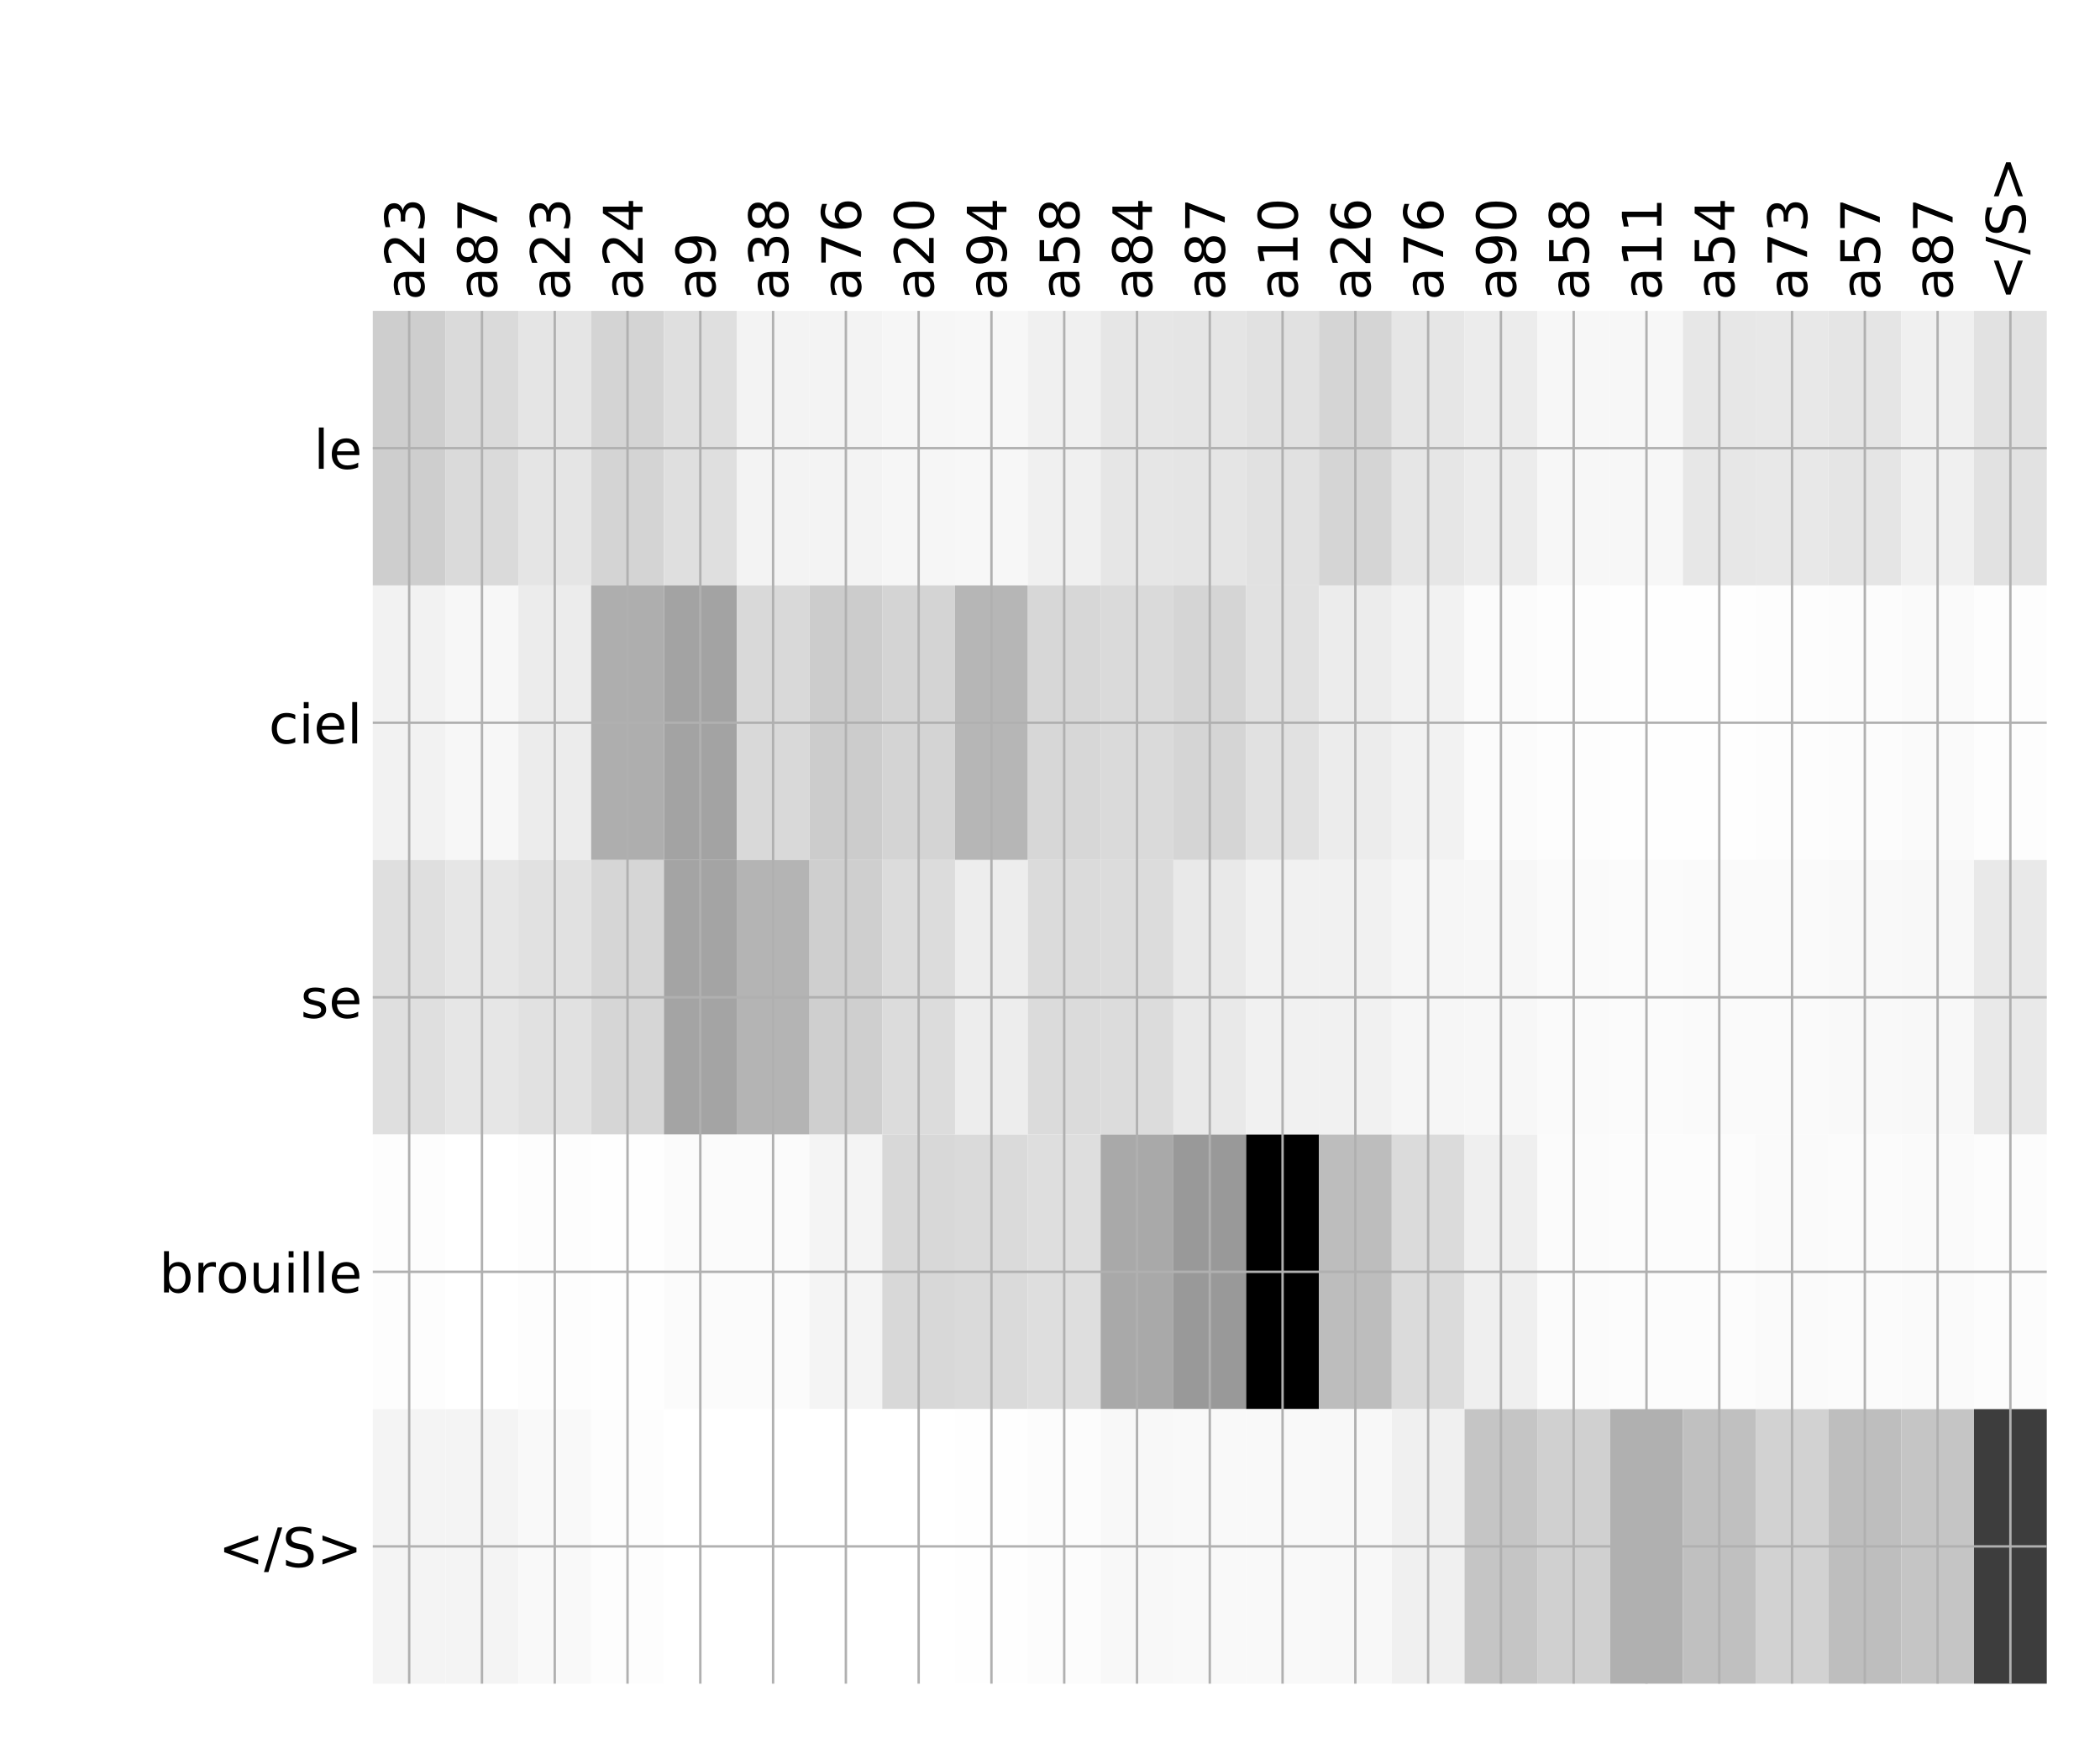 <?xml version="1.0" encoding="utf-8" standalone="no"?>
<!DOCTYPE svg PUBLIC "-//W3C//DTD SVG 1.1//EN"
  "http://www.w3.org/Graphics/SVG/1.1/DTD/svg11.dtd">
<!-- Created with matplotlib (http://matplotlib.org/) -->
<svg height="576pt" version="1.1" viewBox="0 0 696 576" width="696pt" xmlns="http://www.w3.org/2000/svg" xmlns:xlink="http://www.w3.org/1999/xlink">
 <defs>
  <style type="text/css">
*{stroke-linecap:butt;stroke-linejoin:round;}
  </style>
 </defs>
 <g id="figure_1">
  <g id="patch_1">
   <path d="M 0 576 
L 696 576 
L 696 0 
L 0 0 
z
" style="fill:#ffffff;"/>
  </g>
  <g id="axes_1">
   <g id="PolyCollection_1">
    <path clip-path="url(#p7e4a2cd910)" d="M 123.552 103.033 
L 123.552 194.027 
L 147.674 194.027 
L 147.674 103.033 
L 123.552 103.033 
z
" style="fill:#cecece;"/>
    <path clip-path="url(#p7e4a2cd910)" d="M 147.674 103.033 
L 147.674 194.027 
L 171.797 194.027 
L 171.797 103.033 
L 147.674 103.033 
z
" style="fill:#dadada;"/>
    <path clip-path="url(#p7e4a2cd910)" d="M 171.797 103.033 
L 171.797 194.027 
L 195.919 194.027 
L 195.919 103.033 
L 171.797 103.033 
z
" style="fill:#e5e5e5;"/>
    <path clip-path="url(#p7e4a2cd910)" d="M 195.919 103.033 
L 195.919 194.027 
L 220.041 194.027 
L 220.041 103.033 
L 195.919 103.033 
z
" style="fill:#d4d4d4;"/>
    <path clip-path="url(#p7e4a2cd910)" d="M 220.041 103.033 
L 220.041 194.027 
L 244.163 194.027 
L 244.163 103.033 
L 220.041 103.033 
z
" style="fill:#dfdfdf;"/>
    <path clip-path="url(#p7e4a2cd910)" d="M 244.163 103.033 
L 244.163 194.027 
L 268.286 194.027 
L 268.286 103.033 
L 244.163 103.033 
z
" style="fill:#f3f3f3;"/>
    <path clip-path="url(#p7e4a2cd910)" d="M 268.286 103.033 
L 268.286 194.027 
L 292.408 194.027 
L 292.408 103.033 
L 268.286 103.033 
z
" style="fill:#f3f3f3;"/>
    <path clip-path="url(#p7e4a2cd910)" d="M 292.408 103.033 
L 292.408 194.027 
L 316.53 194.027 
L 316.53 103.033 
L 292.408 103.033 
z
" style="fill:#f6f6f6;"/>
    <path clip-path="url(#p7e4a2cd910)" d="M 316.53 103.033 
L 316.53 194.027 
L 340.652 194.027 
L 340.652 103.033 
L 316.53 103.033 
z
" style="fill:#f7f7f7;"/>
    <path clip-path="url(#p7e4a2cd910)" d="M 340.652 103.033 
L 340.652 194.027 
L 364.774 194.027 
L 364.774 103.033 
L 340.652 103.033 
z
" style="fill:#f0f0f0;"/>
    <path clip-path="url(#p7e4a2cd910)" d="M 364.774 103.033 
L 364.774 194.027 
L 388.897 194.027 
L 388.897 103.033 
L 364.774 103.033 
z
" style="fill:#e6e6e6;"/>
    <path clip-path="url(#p7e4a2cd910)" d="M 388.897 103.033 
L 388.897 194.027 
L 413.019 194.027 
L 413.019 103.033 
L 388.897 103.033 
z
" style="fill:#e5e5e5;"/>
    <path clip-path="url(#p7e4a2cd910)" d="M 413.019 103.033 
L 413.019 194.027 
L 437.141 194.027 
L 437.141 103.033 
L 413.019 103.033 
z
" style="fill:#e1e1e1;"/>
    <path clip-path="url(#p7e4a2cd910)" d="M 437.141 103.033 
L 437.141 194.027 
L 461.263 194.027 
L 461.263 103.033 
L 437.141 103.033 
z
" style="fill:#d5d5d5;"/>
    <path clip-path="url(#p7e4a2cd910)" d="M 461.263 103.033 
L 461.263 194.027 
L 485.386 194.027 
L 485.386 103.033 
L 461.263 103.033 
z
" style="fill:#e6e6e6;"/>
    <path clip-path="url(#p7e4a2cd910)" d="M 485.386 103.033 
L 485.386 194.027 
L 509.508 194.027 
L 509.508 103.033 
L 485.386 103.033 
z
" style="fill:#ececec;"/>
    <path clip-path="url(#p7e4a2cd910)" d="M 509.508 103.033 
L 509.508 194.027 
L 533.63 194.027 
L 533.63 103.033 
L 509.508 103.033 
z
" style="fill:#f7f7f7;"/>
    <path clip-path="url(#p7e4a2cd910)" d="M 533.63 103.033 
L 533.63 194.027 
L 557.752 194.027 
L 557.752 103.033 
L 533.63 103.033 
z
" style="fill:#f7f7f7;"/>
    <path clip-path="url(#p7e4a2cd910)" d="M 557.752 103.033 
L 557.752 194.027 
L 581.875 194.027 
L 581.875 103.033 
L 557.752 103.033 
z
" style="fill:#e7e7e7;"/>
    <path clip-path="url(#p7e4a2cd910)" d="M 581.875 103.033 
L 581.875 194.027 
L 605.997 194.027 
L 605.997 103.033 
L 581.875 103.033 
z
" style="fill:#e8e8e8;"/>
    <path clip-path="url(#p7e4a2cd910)" d="M 605.997 103.033 
L 605.997 194.027 
L 630.119 194.027 
L 630.119 103.033 
L 605.997 103.033 
z
" style="fill:#e5e5e5;"/>
    <path clip-path="url(#p7e4a2cd910)" d="M 630.119 103.033 
L 630.119 194.027 
L 654.241 194.027 
L 654.241 103.033 
L 630.119 103.033 
z
" style="fill:#f0f0f0;"/>
    <path clip-path="url(#p7e4a2cd910)" d="M 654.241 103.033 
L 654.241 194.027 
L 678.364 194.027 
L 678.364 103.033 
L 654.241 103.033 
z
" style="fill:#e2e2e2;"/>
    <path clip-path="url(#p7e4a2cd910)" d="M 123.552 194.027 
L 123.552 285.02 
L 147.674 285.02 
L 147.674 194.027 
L 123.552 194.027 
z
" style="fill:#f2f2f2;"/>
    <path clip-path="url(#p7e4a2cd910)" d="M 147.674 194.027 
L 147.674 285.02 
L 171.797 285.02 
L 171.797 194.027 
L 147.674 194.027 
z
" style="fill:#f7f7f7;"/>
    <path clip-path="url(#p7e4a2cd910)" d="M 171.797 194.027 
L 171.797 285.02 
L 195.919 285.02 
L 195.919 194.027 
L 171.797 194.027 
z
" style="fill:#ececec;"/>
    <path clip-path="url(#p7e4a2cd910)" d="M 195.919 194.027 
L 195.919 285.02 
L 220.041 285.02 
L 220.041 194.027 
L 195.919 194.027 
z
" style="fill:#aeaeae;"/>
    <path clip-path="url(#p7e4a2cd910)" d="M 220.041 194.027 
L 220.041 285.02 
L 244.163 285.02 
L 244.163 194.027 
L 220.041 194.027 
z
" style="fill:#a3a3a3;"/>
    <path clip-path="url(#p7e4a2cd910)" d="M 244.163 194.027 
L 244.163 285.02 
L 268.286 285.02 
L 268.286 194.027 
L 244.163 194.027 
z
" style="fill:#d9d9d9;"/>
    <path clip-path="url(#p7e4a2cd910)" d="M 268.286 194.027 
L 268.286 285.02 
L 292.408 285.02 
L 292.408 194.027 
L 268.286 194.027 
z
" style="fill:#cccccc;"/>
    <path clip-path="url(#p7e4a2cd910)" d="M 292.408 194.027 
L 292.408 285.02 
L 316.53 285.02 
L 316.53 194.027 
L 292.408 194.027 
z
" style="fill:#d4d4d4;"/>
    <path clip-path="url(#p7e4a2cd910)" d="M 316.53 194.027 
L 316.53 285.02 
L 340.652 285.02 
L 340.652 194.027 
L 316.53 194.027 
z
" style="fill:#b6b6b6;"/>
    <path clip-path="url(#p7e4a2cd910)" d="M 340.652 194.027 
L 340.652 285.02 
L 364.774 285.02 
L 364.774 194.027 
L 340.652 194.027 
z
" style="fill:#d7d7d7;"/>
    <path clip-path="url(#p7e4a2cd910)" d="M 364.774 194.027 
L 364.774 285.02 
L 388.897 285.02 
L 388.897 194.027 
L 364.774 194.027 
z
" style="fill:#dadada;"/>
    <path clip-path="url(#p7e4a2cd910)" d="M 388.897 194.027 
L 388.897 285.02 
L 413.019 285.02 
L 413.019 194.027 
L 388.897 194.027 
z
" style="fill:#d5d5d5;"/>
    <path clip-path="url(#p7e4a2cd910)" d="M 413.019 194.027 
L 413.019 285.02 
L 437.141 285.02 
L 437.141 194.027 
L 413.019 194.027 
z
" style="fill:#e1e1e1;"/>
    <path clip-path="url(#p7e4a2cd910)" d="M 437.141 194.027 
L 437.141 285.02 
L 461.263 285.02 
L 461.263 194.027 
L 437.141 194.027 
z
" style="fill:#ececec;"/>
    <path clip-path="url(#p7e4a2cd910)" d="M 461.263 194.027 
L 461.263 285.02 
L 485.386 285.02 
L 485.386 194.027 
L 461.263 194.027 
z
" style="fill:#f2f2f2;"/>
    <path clip-path="url(#p7e4a2cd910)" d="M 485.386 194.027 
L 485.386 285.02 
L 509.508 285.02 
L 509.508 194.027 
L 485.386 194.027 
z
" style="fill:#fbfbfb;"/>
    <path clip-path="url(#p7e4a2cd910)" d="M 509.508 194.027 
L 509.508 285.02 
L 533.63 285.02 
L 533.63 194.027 
L 509.508 194.027 
z
" style="fill:#fdfdfd;"/>
    <path clip-path="url(#p7e4a2cd910)" d="M 533.63 194.027 
L 533.63 285.02 
L 557.752 285.02 
L 557.752 194.027 
L 533.63 194.027 
z
" style="fill:#fefefe;"/>
    <path clip-path="url(#p7e4a2cd910)" d="M 557.752 194.027 
L 557.752 285.02 
L 581.875 285.02 
L 581.875 194.027 
L 557.752 194.027 
z
" style="fill:#fefefe;"/>
    <path clip-path="url(#p7e4a2cd910)" d="M 581.875 194.027 
L 581.875 285.02 
L 605.997 285.02 
L 605.997 194.027 
L 581.875 194.027 
z
" style="fill:#fdfdfd;"/>
    <path clip-path="url(#p7e4a2cd910)" d="M 605.997 194.027 
L 605.997 285.02 
L 630.119 285.02 
L 630.119 194.027 
L 605.997 194.027 
z
" style="fill:#fcfcfc;"/>
    <path clip-path="url(#p7e4a2cd910)" d="M 630.119 194.027 
L 630.119 285.02 
L 654.241 285.02 
L 654.241 194.027 
L 630.119 194.027 
z
" style="fill:#fafafa;"/>
    <path clip-path="url(#p7e4a2cd910)" d="M 654.241 194.027 
L 654.241 285.02 
L 678.364 285.02 
L 678.364 194.027 
L 654.241 194.027 
z
" style="fill:#fdfdfd;"/>
    <path clip-path="url(#p7e4a2cd910)" d="M 123.552 285.02 
L 123.552 376.013 
L 147.674 376.013 
L 147.674 285.02 
L 123.552 285.02 
z
" style="fill:#dfdfdf;"/>
    <path clip-path="url(#p7e4a2cd910)" d="M 147.674 285.02 
L 147.674 376.013 
L 171.797 376.013 
L 171.797 285.02 
L 147.674 285.02 
z
" style="fill:#e6e6e6;"/>
    <path clip-path="url(#p7e4a2cd910)" d="M 171.797 285.02 
L 171.797 376.013 
L 195.919 376.013 
L 195.919 285.02 
L 171.797 285.02 
z
" style="fill:#e1e1e1;"/>
    <path clip-path="url(#p7e4a2cd910)" d="M 195.919 285.02 
L 195.919 376.013 
L 220.041 376.013 
L 220.041 285.02 
L 195.919 285.02 
z
" style="fill:#d6d6d6;"/>
    <path clip-path="url(#p7e4a2cd910)" d="M 220.041 285.02 
L 220.041 376.013 
L 244.163 376.013 
L 244.163 285.02 
L 220.041 285.02 
z
" style="fill:#a4a4a4;"/>
    <path clip-path="url(#p7e4a2cd910)" d="M 244.163 285.02 
L 244.163 376.013 
L 268.286 376.013 
L 268.286 285.02 
L 244.163 285.02 
z
" style="fill:#b4b4b4;"/>
    <path clip-path="url(#p7e4a2cd910)" d="M 268.286 285.02 
L 268.286 376.013 
L 292.408 376.013 
L 292.408 285.02 
L 268.286 285.02 
z
" style="fill:#cfcfcf;"/>
    <path clip-path="url(#p7e4a2cd910)" d="M 292.408 285.02 
L 292.408 376.013 
L 316.53 376.013 
L 316.53 285.02 
L 292.408 285.02 
z
" style="fill:#dcdcdc;"/>
    <path clip-path="url(#p7e4a2cd910)" d="M 316.53 285.02 
L 316.53 376.013 
L 340.652 376.013 
L 340.652 285.02 
L 316.53 285.02 
z
" style="fill:#ededed;"/>
    <path clip-path="url(#p7e4a2cd910)" d="M 340.652 285.02 
L 340.652 376.013 
L 364.774 376.013 
L 364.774 285.02 
L 340.652 285.02 
z
" style="fill:#dbdbdb;"/>
    <path clip-path="url(#p7e4a2cd910)" d="M 364.774 285.02 
L 364.774 376.013 
L 388.897 376.013 
L 388.897 285.02 
L 364.774 285.02 
z
" style="fill:#dcdcdc;"/>
    <path clip-path="url(#p7e4a2cd910)" d="M 388.897 285.02 
L 388.897 376.013 
L 413.019 376.013 
L 413.019 285.02 
L 388.897 285.02 
z
" style="fill:#e9e9e9;"/>
    <path clip-path="url(#p7e4a2cd910)" d="M 413.019 285.02 
L 413.019 376.013 
L 437.141 376.013 
L 437.141 285.02 
L 413.019 285.02 
z
" style="fill:#f1f1f1;"/>
    <path clip-path="url(#p7e4a2cd910)" d="M 437.141 285.02 
L 437.141 376.013 
L 461.263 376.013 
L 461.263 285.02 
L 437.141 285.02 
z
" style="fill:#f1f1f1;"/>
    <path clip-path="url(#p7e4a2cd910)" d="M 461.263 285.02 
L 461.263 376.013 
L 485.386 376.013 
L 485.386 285.02 
L 461.263 285.02 
z
" style="fill:#f6f6f6;"/>
    <path clip-path="url(#p7e4a2cd910)" d="M 485.386 285.02 
L 485.386 376.013 
L 509.508 376.013 
L 509.508 285.02 
L 485.386 285.02 
z
" style="fill:#f7f7f7;"/>
    <path clip-path="url(#p7e4a2cd910)" d="M 509.508 285.02 
L 509.508 376.013 
L 533.63 376.013 
L 533.63 285.02 
L 509.508 285.02 
z
" style="fill:#fafafa;"/>
    <path clip-path="url(#p7e4a2cd910)" d="M 533.63 285.02 
L 533.63 376.013 
L 557.752 376.013 
L 557.752 285.02 
L 533.63 285.02 
z
" style="fill:#fbfbfb;"/>
    <path clip-path="url(#p7e4a2cd910)" d="M 557.752 285.02 
L 557.752 376.013 
L 581.875 376.013 
L 581.875 285.02 
L 557.752 285.02 
z
" style="fill:#fafafa;"/>
    <path clip-path="url(#p7e4a2cd910)" d="M 581.875 285.02 
L 581.875 376.013 
L 605.997 376.013 
L 605.997 285.02 
L 581.875 285.02 
z
" style="fill:#fafafa;"/>
    <path clip-path="url(#p7e4a2cd910)" d="M 605.997 285.02 
L 605.997 376.013 
L 630.119 376.013 
L 630.119 285.02 
L 605.997 285.02 
z
" style="fill:#f9f9f9;"/>
    <path clip-path="url(#p7e4a2cd910)" d="M 630.119 285.02 
L 630.119 376.013 
L 654.241 376.013 
L 654.241 285.02 
L 630.119 285.02 
z
" style="fill:#f8f8f8;"/>
    <path clip-path="url(#p7e4a2cd910)" d="M 654.241 285.02 
L 654.241 376.013 
L 678.364 376.013 
L 678.364 285.02 
L 654.241 285.02 
z
" style="fill:#e9e9e9;"/>
    <path clip-path="url(#p7e4a2cd910)" d="M 123.552 376.013 
L 123.552 467.007 
L 147.674 467.007 
L 147.674 376.013 
L 123.552 376.013 
z
" style="fill:#fdfdfd;"/>
    <path clip-path="url(#p7e4a2cd910)" d="M 147.674 376.013 
L 147.674 467.007 
L 171.797 467.007 
L 171.797 376.013 
L 147.674 376.013 
z
" style="fill:#ffffff;"/>
    <path clip-path="url(#p7e4a2cd910)" d="M 171.797 376.013 
L 171.797 467.007 
L 195.919 467.007 
L 195.919 376.013 
L 171.797 376.013 
z
" style="fill:#fdfdfd;"/>
    <path clip-path="url(#p7e4a2cd910)" d="M 195.919 376.013 
L 195.919 467.007 
L 220.041 467.007 
L 220.041 376.013 
L 195.919 376.013 
z
" style="fill:#fefefe;"/>
    <path clip-path="url(#p7e4a2cd910)" d="M 220.041 376.013 
L 220.041 467.007 
L 244.163 467.007 
L 244.163 376.013 
L 220.041 376.013 
z
" style="fill:#fbfbfb;"/>
    <path clip-path="url(#p7e4a2cd910)" d="M 244.163 376.013 
L 244.163 467.007 
L 268.286 467.007 
L 268.286 376.013 
L 244.163 376.013 
z
" style="fill:#fbfbfb;"/>
    <path clip-path="url(#p7e4a2cd910)" d="M 268.286 376.013 
L 268.286 467.007 
L 292.408 467.007 
L 292.408 376.013 
L 268.286 376.013 
z
" style="fill:#f4f4f4;"/>
    <path clip-path="url(#p7e4a2cd910)" d="M 292.408 376.013 
L 292.408 467.007 
L 316.53 467.007 
L 316.53 376.013 
L 292.408 376.013 
z
" style="fill:#d8d8d8;"/>
    <path clip-path="url(#p7e4a2cd910)" d="M 316.53 376.013 
L 316.53 467.007 
L 340.652 467.007 
L 340.652 376.013 
L 316.53 376.013 
z
" style="fill:#dadada;"/>
    <path clip-path="url(#p7e4a2cd910)" d="M 340.652 376.013 
L 340.652 467.007 
L 364.774 467.007 
L 364.774 376.013 
L 340.652 376.013 
z
" style="fill:#dedede;"/>
    <path clip-path="url(#p7e4a2cd910)" d="M 364.774 376.013 
L 364.774 467.007 
L 388.897 467.007 
L 388.897 376.013 
L 364.774 376.013 
z
" style="fill:#a9a9a9;"/>
    <path clip-path="url(#p7e4a2cd910)" d="M 388.897 376.013 
L 388.897 467.007 
L 413.019 467.007 
L 413.019 376.013 
L 388.897 376.013 
z
" style="fill:#999999;"/>
    <path clip-path="url(#p7e4a2cd910)" d="M 413.019 376.013 
L 413.019 467.007 
L 437.141 467.007 
L 437.141 376.013 
L 413.019 376.013 
z
"/>
    <path clip-path="url(#p7e4a2cd910)" d="M 437.141 376.013 
L 437.141 467.007 
L 461.263 467.007 
L 461.263 376.013 
L 437.141 376.013 
z
" style="fill:#bdbdbd;"/>
    <path clip-path="url(#p7e4a2cd910)" d="M 461.263 376.013 
L 461.263 467.007 
L 485.386 467.007 
L 485.386 376.013 
L 461.263 376.013 
z
" style="fill:#dbdbdb;"/>
    <path clip-path="url(#p7e4a2cd910)" d="M 485.386 376.013 
L 485.386 467.007 
L 509.508 467.007 
L 509.508 376.013 
L 485.386 376.013 
z
" style="fill:#efefef;"/>
    <path clip-path="url(#p7e4a2cd910)" d="M 509.508 376.013 
L 509.508 467.007 
L 533.63 467.007 
L 533.63 376.013 
L 509.508 376.013 
z
" style="fill:#fbfbfb;"/>
    <path clip-path="url(#p7e4a2cd910)" d="M 533.63 376.013 
L 533.63 467.007 
L 557.752 467.007 
L 557.752 376.013 
L 533.63 376.013 
z
" style="fill:#fcfcfc;"/>
    <path clip-path="url(#p7e4a2cd910)" d="M 557.752 376.013 
L 557.752 467.007 
L 581.875 467.007 
L 581.875 376.013 
L 557.752 376.013 
z
" style="fill:#fcfcfc;"/>
    <path clip-path="url(#p7e4a2cd910)" d="M 581.875 376.013 
L 581.875 467.007 
L 605.997 467.007 
L 605.997 376.013 
L 581.875 376.013 
z
" style="fill:#fafafa;"/>
    <path clip-path="url(#p7e4a2cd910)" d="M 605.997 376.013 
L 605.997 467.007 
L 630.119 467.007 
L 630.119 376.013 
L 605.997 376.013 
z
" style="fill:#fbfbfb;"/>
    <path clip-path="url(#p7e4a2cd910)" d="M 630.119 376.013 
L 630.119 467.007 
L 654.241 467.007 
L 654.241 376.013 
L 630.119 376.013 
z
" style="fill:#fafafa;"/>
    <path clip-path="url(#p7e4a2cd910)" d="M 654.241 376.013 
L 654.241 467.007 
L 678.364 467.007 
L 678.364 376.013 
L 654.241 376.013 
z
" style="fill:#fcfcfc;"/>
    <path clip-path="url(#p7e4a2cd910)" d="M 123.552 467.007 
L 123.552 558 
L 147.674 558 
L 147.674 467.007 
L 123.552 467.007 
z
" style="fill:#f4f4f4;"/>
    <path clip-path="url(#p7e4a2cd910)" d="M 147.674 467.007 
L 147.674 558 
L 171.797 558 
L 171.797 467.007 
L 147.674 467.007 
z
" style="fill:#f4f4f4;"/>
    <path clip-path="url(#p7e4a2cd910)" d="M 171.797 467.007 
L 171.797 558 
L 195.919 558 
L 195.919 467.007 
L 171.797 467.007 
z
" style="fill:#f9f9f9;"/>
    <path clip-path="url(#p7e4a2cd910)" d="M 195.919 467.007 
L 195.919 558 
L 220.041 558 
L 220.041 467.007 
L 195.919 467.007 
z
" style="fill:#fdfdfd;"/>
    <path clip-path="url(#p7e4a2cd910)" d="M 220.041 467.007 
L 220.041 558 
L 244.163 558 
L 244.163 467.007 
L 220.041 467.007 
z
" style="fill:#ffffff;"/>
    <path clip-path="url(#p7e4a2cd910)" d="M 244.163 467.007 
L 244.163 558 
L 268.286 558 
L 268.286 467.007 
L 244.163 467.007 
z
" style="fill:#ffffff;"/>
    <path clip-path="url(#p7e4a2cd910)" d="M 268.286 467.007 
L 268.286 558 
L 292.408 558 
L 292.408 467.007 
L 268.286 467.007 
z
" style="fill:#ffffff;"/>
    <path clip-path="url(#p7e4a2cd910)" d="M 292.408 467.007 
L 292.408 558 
L 316.53 558 
L 316.53 467.007 
L 292.408 467.007 
z
" style="fill:#ffffff;"/>
    <path clip-path="url(#p7e4a2cd910)" d="M 316.53 467.007 
L 316.53 558 
L 340.652 558 
L 340.652 467.007 
L 316.53 467.007 
z
" style="fill:#fefefe;"/>
    <path clip-path="url(#p7e4a2cd910)" d="M 340.652 467.007 
L 340.652 558 
L 364.774 558 
L 364.774 467.007 
L 340.652 467.007 
z
" style="fill:#fcfcfc;"/>
    <path clip-path="url(#p7e4a2cd910)" d="M 364.774 467.007 
L 364.774 558 
L 388.897 558 
L 388.897 467.007 
L 364.774 467.007 
z
" style="fill:#f8f8f8;"/>
    <path clip-path="url(#p7e4a2cd910)" d="M 388.897 467.007 
L 388.897 558 
L 413.019 558 
L 413.019 467.007 
L 388.897 467.007 
z
" style="fill:#f9f9f9;"/>
    <path clip-path="url(#p7e4a2cd910)" d="M 413.019 467.007 
L 413.019 558 
L 437.141 558 
L 437.141 467.007 
L 413.019 467.007 
z
" style="fill:#f9f9f9;"/>
    <path clip-path="url(#p7e4a2cd910)" d="M 437.141 467.007 
L 437.141 558 
L 461.263 558 
L 461.263 467.007 
L 437.141 467.007 
z
" style="fill:#f8f8f8;"/>
    <path clip-path="url(#p7e4a2cd910)" d="M 461.263 467.007 
L 461.263 558 
L 485.386 558 
L 485.386 467.007 
L 461.263 467.007 
z
" style="fill:#f0f0f0;"/>
    <path clip-path="url(#p7e4a2cd910)" d="M 485.386 467.007 
L 485.386 558 
L 509.508 558 
L 509.508 467.007 
L 485.386 467.007 
z
" style="fill:#c5c5c5;"/>
    <path clip-path="url(#p7e4a2cd910)" d="M 509.508 467.007 
L 509.508 558 
L 533.63 558 
L 533.63 467.007 
L 509.508 467.007 
z
" style="fill:#d0d0d0;"/>
    <path clip-path="url(#p7e4a2cd910)" d="M 533.63 467.007 
L 533.63 558 
L 557.752 558 
L 557.752 467.007 
L 533.63 467.007 
z
" style="fill:#b0b0b0;"/>
    <path clip-path="url(#p7e4a2cd910)" d="M 557.752 467.007 
L 557.752 558 
L 581.875 558 
L 581.875 467.007 
L 557.752 467.007 
z
" style="fill:#c0c0c0;"/>
    <path clip-path="url(#p7e4a2cd910)" d="M 581.875 467.007 
L 581.875 558 
L 605.997 558 
L 605.997 467.007 
L 581.875 467.007 
z
" style="fill:#d2d2d2;"/>
    <path clip-path="url(#p7e4a2cd910)" d="M 605.997 467.007 
L 605.997 558 
L 630.119 558 
L 630.119 467.007 
L 605.997 467.007 
z
" style="fill:#bebebe;"/>
    <path clip-path="url(#p7e4a2cd910)" d="M 630.119 467.007 
L 630.119 558 
L 654.241 558 
L 654.241 467.007 
L 630.119 467.007 
z
" style="fill:#c5c5c5;"/>
    <path clip-path="url(#p7e4a2cd910)" d="M 654.241 467.007 
L 654.241 558 
L 678.364 558 
L 678.364 467.007 
L 654.241 467.007 
z
" style="fill:#3d3d3d;"/>
   </g>
   <g id="matplotlib.axis_1">
    <g id="xtick_1">
     <g id="line2d_1">
      <path clip-path="url(#p7e4a2cd910)" d="M 135.613 558 
L 135.613 103.033 
" style="fill:none;stroke:#b0b0b0;stroke-linecap:square;stroke-width:0.8;"/>
     </g>
     <g id="line2d_2"/>
     <g id="text_1">
      <!-- a23 -->
      <defs>
       <path d="M 34.281 27.484 
Q 23.391 27.484 19.188 25 
Q 14.984 22.516 14.984 16.5 
Q 14.984 11.719 18.141 8.906 
Q 21.297 6.109 26.703 6.109 
Q 34.188 6.109 38.703 11.406 
Q 43.219 16.703 43.219 25.484 
L 43.219 27.484 
z
M 52.203 31.203 
L 52.203 0 
L 43.219 0 
L 43.219 8.297 
Q 40.141 3.328 35.547 0.953 
Q 30.953 -1.422 24.312 -1.422 
Q 15.922 -1.422 10.953 3.297 
Q 6 8.016 6 15.922 
Q 6 25.141 12.172 29.828 
Q 18.359 34.516 30.609 34.516 
L 43.219 34.516 
L 43.219 35.406 
Q 43.219 41.609 39.141 45 
Q 35.062 48.391 27.688 48.391 
Q 23 48.391 18.547 47.266 
Q 14.109 46.141 10.016 43.891 
L 10.016 52.203 
Q 14.938 54.109 19.578 55.047 
Q 24.219 56 28.609 56 
Q 40.484 56 46.344 49.844 
Q 52.203 43.703 52.203 31.203 
z
" id="DejaVuSans-61"/>
       <path d="M 19.188 8.297 
L 53.609 8.297 
L 53.609 0 
L 7.328 0 
L 7.328 8.297 
Q 12.938 14.109 22.625 23.891 
Q 32.328 33.688 34.812 36.531 
Q 39.547 41.844 41.422 45.531 
Q 43.312 49.219 43.312 52.781 
Q 43.312 58.594 39.234 62.25 
Q 35.156 65.922 28.609 65.922 
Q 23.969 65.922 18.812 64.312 
Q 13.672 62.703 7.812 59.422 
L 7.812 69.391 
Q 13.766 71.781 18.938 73 
Q 24.125 74.219 28.422 74.219 
Q 39.75 74.219 46.484 68.547 
Q 53.219 62.891 53.219 53.422 
Q 53.219 48.922 51.531 44.891 
Q 49.859 40.875 45.406 35.406 
Q 44.188 33.984 37.641 27.219 
Q 31.109 20.453 19.188 8.297 
z
" id="DejaVuSans-32"/>
       <path d="M 40.578 39.312 
Q 47.656 37.797 51.625 33 
Q 55.609 28.219 55.609 21.188 
Q 55.609 10.406 48.188 4.484 
Q 40.766 -1.422 27.094 -1.422 
Q 22.516 -1.422 17.656 -0.516 
Q 12.797 0.391 7.625 2.203 
L 7.625 11.719 
Q 11.719 9.328 16.594 8.109 
Q 21.484 6.891 26.812 6.891 
Q 36.078 6.891 40.938 10.547 
Q 45.797 14.203 45.797 21.188 
Q 45.797 27.641 41.281 31.266 
Q 36.766 34.906 28.719 34.906 
L 20.219 34.906 
L 20.219 43.016 
L 29.109 43.016 
Q 36.375 43.016 40.234 45.922 
Q 44.094 48.828 44.094 54.297 
Q 44.094 59.906 40.109 62.906 
Q 36.141 65.922 28.719 65.922 
Q 24.656 65.922 20.016 65.031 
Q 15.375 64.156 9.812 62.312 
L 9.812 71.094 
Q 15.438 72.656 20.344 73.438 
Q 25.25 74.219 29.594 74.219 
Q 40.828 74.219 47.359 69.109 
Q 53.906 64.016 53.906 55.328 
Q 53.906 49.266 50.438 45.094 
Q 46.969 40.922 40.578 39.312 
z
" id="DejaVuSans-33"/>
      </defs>
      <g transform="translate(140.58 99.533)rotate(-90)scale(0.18 -0.18)">
       <use xlink:href="#DejaVuSans-61"/>
       <use x="61.279" xlink:href="#DejaVuSans-32"/>
       <use x="124.902" xlink:href="#DejaVuSans-33"/>
      </g>
     </g>
    </g>
    <g id="xtick_2">
     <g id="line2d_3">
      <path clip-path="url(#p7e4a2cd910)" d="M 159.735 558 
L 159.735 103.033 
" style="fill:none;stroke:#b0b0b0;stroke-linecap:square;stroke-width:0.8;"/>
     </g>
     <g id="line2d_4"/>
     <g id="text_2">
      <!-- a87 -->
      <defs>
       <path d="M 31.781 34.625 
Q 24.75 34.625 20.719 30.859 
Q 16.703 27.094 16.703 20.516 
Q 16.703 13.922 20.719 10.156 
Q 24.75 6.391 31.781 6.391 
Q 38.812 6.391 42.859 10.172 
Q 46.922 13.969 46.922 20.516 
Q 46.922 27.094 42.891 30.859 
Q 38.875 34.625 31.781 34.625 
z
M 21.922 38.812 
Q 15.578 40.375 12.031 44.719 
Q 8.5 49.078 8.5 55.328 
Q 8.5 64.062 14.719 69.141 
Q 20.953 74.219 31.781 74.219 
Q 42.672 74.219 48.875 69.141 
Q 55.078 64.062 55.078 55.328 
Q 55.078 49.078 51.531 44.719 
Q 48 40.375 41.703 38.812 
Q 48.828 37.156 52.797 32.312 
Q 56.781 27.484 56.781 20.516 
Q 56.781 9.906 50.312 4.234 
Q 43.844 -1.422 31.781 -1.422 
Q 19.734 -1.422 13.25 4.234 
Q 6.781 9.906 6.781 20.516 
Q 6.781 27.484 10.781 32.312 
Q 14.797 37.156 21.922 38.812 
z
M 18.312 54.391 
Q 18.312 48.734 21.844 45.562 
Q 25.391 42.391 31.781 42.391 
Q 38.141 42.391 41.719 45.562 
Q 45.312 48.734 45.312 54.391 
Q 45.312 60.062 41.719 63.234 
Q 38.141 66.406 31.781 66.406 
Q 25.391 66.406 21.844 63.234 
Q 18.312 60.062 18.312 54.391 
z
" id="DejaVuSans-38"/>
       <path d="M 8.203 72.906 
L 55.078 72.906 
L 55.078 68.703 
L 28.609 0 
L 18.312 0 
L 43.219 64.594 
L 8.203 64.594 
z
" id="DejaVuSans-37"/>
      </defs>
      <g transform="translate(164.702 99.533)rotate(-90)scale(0.18 -0.18)">
       <use xlink:href="#DejaVuSans-61"/>
       <use x="61.279" xlink:href="#DejaVuSans-38"/>
       <use x="124.902" xlink:href="#DejaVuSans-37"/>
      </g>
     </g>
    </g>
    <g id="xtick_3">
     <g id="line2d_5">
      <path clip-path="url(#p7e4a2cd910)" d="M 183.858 558 
L 183.858 103.033 
" style="fill:none;stroke:#b0b0b0;stroke-linecap:square;stroke-width:0.8;"/>
     </g>
     <g id="line2d_6"/>
     <g id="text_3">
      <!-- a23 -->
      <g transform="translate(188.825 99.533)rotate(-90)scale(0.18 -0.18)">
       <use xlink:href="#DejaVuSans-61"/>
       <use x="61.279" xlink:href="#DejaVuSans-32"/>
       <use x="124.902" xlink:href="#DejaVuSans-33"/>
      </g>
     </g>
    </g>
    <g id="xtick_4">
     <g id="line2d_7">
      <path clip-path="url(#p7e4a2cd910)" d="M 207.98 558 
L 207.98 103.033 
" style="fill:none;stroke:#b0b0b0;stroke-linecap:square;stroke-width:0.8;"/>
     </g>
     <g id="line2d_8"/>
     <g id="text_4">
      <!-- a24 -->
      <defs>
       <path d="M 37.797 64.312 
L 12.891 25.391 
L 37.797 25.391 
z
M 35.203 72.906 
L 47.609 72.906 
L 47.609 25.391 
L 58.016 25.391 
L 58.016 17.188 
L 47.609 17.188 
L 47.609 0 
L 37.797 0 
L 37.797 17.188 
L 4.891 17.188 
L 4.891 26.703 
z
" id="DejaVuSans-34"/>
      </defs>
      <g transform="translate(212.947 99.533)rotate(-90)scale(0.18 -0.18)">
       <use xlink:href="#DejaVuSans-61"/>
       <use x="61.279" xlink:href="#DejaVuSans-32"/>
       <use x="124.902" xlink:href="#DejaVuSans-34"/>
      </g>
     </g>
    </g>
    <g id="xtick_5">
     <g id="line2d_9">
      <path clip-path="url(#p7e4a2cd910)" d="M 232.102 558 
L 232.102 103.033 
" style="fill:none;stroke:#b0b0b0;stroke-linecap:square;stroke-width:0.8;"/>
     </g>
     <g id="line2d_10"/>
     <g id="text_5">
      <!-- a9 -->
      <defs>
       <path d="M 10.984 1.516 
L 10.984 10.5 
Q 14.703 8.734 18.5 7.812 
Q 22.312 6.891 25.984 6.891 
Q 35.75 6.891 40.891 13.453 
Q 46.047 20.016 46.781 33.406 
Q 43.953 29.203 39.594 26.953 
Q 35.25 24.703 29.984 24.703 
Q 19.047 24.703 12.672 31.312 
Q 6.297 37.938 6.297 49.422 
Q 6.297 60.641 12.938 67.422 
Q 19.578 74.219 30.609 74.219 
Q 43.266 74.219 49.922 64.516 
Q 56.594 54.828 56.594 36.375 
Q 56.594 19.141 48.406 8.859 
Q 40.234 -1.422 26.422 -1.422 
Q 22.703 -1.422 18.891 -0.688 
Q 15.094 0.047 10.984 1.516 
z
M 30.609 32.422 
Q 37.25 32.422 41.125 36.953 
Q 45.016 41.5 45.016 49.422 
Q 45.016 57.281 41.125 61.844 
Q 37.25 66.406 30.609 66.406 
Q 23.969 66.406 20.094 61.844 
Q 16.219 57.281 16.219 49.422 
Q 16.219 41.5 20.094 36.953 
Q 23.969 32.422 30.609 32.422 
z
" id="DejaVuSans-39"/>
      </defs>
      <g transform="translate(237.069 99.533)rotate(-90)scale(0.18 -0.18)">
       <use xlink:href="#DejaVuSans-61"/>
       <use x="61.279" xlink:href="#DejaVuSans-39"/>
      </g>
     </g>
    </g>
    <g id="xtick_6">
     <g id="line2d_11">
      <path clip-path="url(#p7e4a2cd910)" d="M 256.224 558 
L 256.224 103.033 
" style="fill:none;stroke:#b0b0b0;stroke-linecap:square;stroke-width:0.8;"/>
     </g>
     <g id="line2d_12"/>
     <g id="text_6">
      <!-- a38 -->
      <g transform="translate(261.191 99.533)rotate(-90)scale(0.18 -0.18)">
       <use xlink:href="#DejaVuSans-61"/>
       <use x="61.279" xlink:href="#DejaVuSans-33"/>
       <use x="124.902" xlink:href="#DejaVuSans-38"/>
      </g>
     </g>
    </g>
    <g id="xtick_7">
     <g id="line2d_13">
      <path clip-path="url(#p7e4a2cd910)" d="M 280.347 558 
L 280.347 103.033 
" style="fill:none;stroke:#b0b0b0;stroke-linecap:square;stroke-width:0.8;"/>
     </g>
     <g id="line2d_14"/>
     <g id="text_7">
      <!-- a76 -->
      <defs>
       <path d="M 33.016 40.375 
Q 26.375 40.375 22.484 35.828 
Q 18.609 31.297 18.609 23.391 
Q 18.609 15.531 22.484 10.953 
Q 26.375 6.391 33.016 6.391 
Q 39.656 6.391 43.531 10.953 
Q 47.406 15.531 47.406 23.391 
Q 47.406 31.297 43.531 35.828 
Q 39.656 40.375 33.016 40.375 
z
M 52.594 71.297 
L 52.594 62.312 
Q 48.875 64.062 45.094 64.984 
Q 41.312 65.922 37.594 65.922 
Q 27.828 65.922 22.672 59.328 
Q 17.531 52.734 16.797 39.406 
Q 19.672 43.656 24.016 45.922 
Q 28.375 48.188 33.594 48.188 
Q 44.578 48.188 50.953 41.516 
Q 57.328 34.859 57.328 23.391 
Q 57.328 12.156 50.688 5.359 
Q 44.047 -1.422 33.016 -1.422 
Q 20.359 -1.422 13.672 8.266 
Q 6.984 17.969 6.984 36.375 
Q 6.984 53.656 15.188 63.938 
Q 23.391 74.219 37.203 74.219 
Q 40.922 74.219 44.703 73.484 
Q 48.484 72.75 52.594 71.297 
z
" id="DejaVuSans-36"/>
      </defs>
      <g transform="translate(285.314 99.533)rotate(-90)scale(0.18 -0.18)">
       <use xlink:href="#DejaVuSans-61"/>
       <use x="61.279" xlink:href="#DejaVuSans-37"/>
       <use x="124.902" xlink:href="#DejaVuSans-36"/>
      </g>
     </g>
    </g>
    <g id="xtick_8">
     <g id="line2d_15">
      <path clip-path="url(#p7e4a2cd910)" d="M 304.469 558 
L 304.469 103.033 
" style="fill:none;stroke:#b0b0b0;stroke-linecap:square;stroke-width:0.8;"/>
     </g>
     <g id="line2d_16"/>
     <g id="text_8">
      <!-- a20 -->
      <defs>
       <path d="M 31.781 66.406 
Q 24.172 66.406 20.328 58.906 
Q 16.5 51.422 16.5 36.375 
Q 16.5 21.391 20.328 13.891 
Q 24.172 6.391 31.781 6.391 
Q 39.453 6.391 43.281 13.891 
Q 47.125 21.391 47.125 36.375 
Q 47.125 51.422 43.281 58.906 
Q 39.453 66.406 31.781 66.406 
z
M 31.781 74.219 
Q 44.047 74.219 50.516 64.516 
Q 56.984 54.828 56.984 36.375 
Q 56.984 17.969 50.516 8.266 
Q 44.047 -1.422 31.781 -1.422 
Q 19.531 -1.422 13.062 8.266 
Q 6.594 17.969 6.594 36.375 
Q 6.594 54.828 13.062 64.516 
Q 19.531 74.219 31.781 74.219 
z
" id="DejaVuSans-30"/>
      </defs>
      <g transform="translate(309.436 99.533)rotate(-90)scale(0.18 -0.18)">
       <use xlink:href="#DejaVuSans-61"/>
       <use x="61.279" xlink:href="#DejaVuSans-32"/>
       <use x="124.902" xlink:href="#DejaVuSans-30"/>
      </g>
     </g>
    </g>
    <g id="xtick_9">
     <g id="line2d_17">
      <path clip-path="url(#p7e4a2cd910)" d="M 328.591 558 
L 328.591 103.033 
" style="fill:none;stroke:#b0b0b0;stroke-linecap:square;stroke-width:0.8;"/>
     </g>
     <g id="line2d_18"/>
     <g id="text_9">
      <!-- a94 -->
      <g transform="translate(333.558 99.533)rotate(-90)scale(0.18 -0.18)">
       <use xlink:href="#DejaVuSans-61"/>
       <use x="61.279" xlink:href="#DejaVuSans-39"/>
       <use x="124.902" xlink:href="#DejaVuSans-34"/>
      </g>
     </g>
    </g>
    <g id="xtick_10">
     <g id="line2d_19">
      <path clip-path="url(#p7e4a2cd910)" d="M 352.713 558 
L 352.713 103.033 
" style="fill:none;stroke:#b0b0b0;stroke-linecap:square;stroke-width:0.8;"/>
     </g>
     <g id="line2d_20"/>
     <g id="text_10">
      <!-- a58 -->
      <defs>
       <path d="M 10.797 72.906 
L 49.516 72.906 
L 49.516 64.594 
L 19.828 64.594 
L 19.828 46.734 
Q 21.969 47.469 24.109 47.828 
Q 26.266 48.188 28.422 48.188 
Q 40.625 48.188 47.75 41.5 
Q 54.891 34.812 54.891 23.391 
Q 54.891 11.625 47.562 5.094 
Q 40.234 -1.422 26.906 -1.422 
Q 22.312 -1.422 17.547 -0.641 
Q 12.797 0.141 7.719 1.703 
L 7.719 11.625 
Q 12.109 9.234 16.797 8.062 
Q 21.484 6.891 26.703 6.891 
Q 35.156 6.891 40.078 11.328 
Q 45.016 15.766 45.016 23.391 
Q 45.016 31 40.078 35.438 
Q 35.156 39.891 26.703 39.891 
Q 22.75 39.891 18.812 39.016 
Q 14.891 38.141 10.797 36.281 
z
" id="DejaVuSans-35"/>
      </defs>
      <g transform="translate(357.68 99.533)rotate(-90)scale(0.18 -0.18)">
       <use xlink:href="#DejaVuSans-61"/>
       <use x="61.279" xlink:href="#DejaVuSans-35"/>
       <use x="124.902" xlink:href="#DejaVuSans-38"/>
      </g>
     </g>
    </g>
    <g id="xtick_11">
     <g id="line2d_21">
      <path clip-path="url(#p7e4a2cd910)" d="M 376.836 558 
L 376.836 103.033 
" style="fill:none;stroke:#b0b0b0;stroke-linecap:square;stroke-width:0.8;"/>
     </g>
     <g id="line2d_22"/>
     <g id="text_11">
      <!-- a84 -->
      <g transform="translate(381.802 99.533)rotate(-90)scale(0.18 -0.18)">
       <use xlink:href="#DejaVuSans-61"/>
       <use x="61.279" xlink:href="#DejaVuSans-38"/>
       <use x="124.902" xlink:href="#DejaVuSans-34"/>
      </g>
     </g>
    </g>
    <g id="xtick_12">
     <g id="line2d_23">
      <path clip-path="url(#p7e4a2cd910)" d="M 400.958 558 
L 400.958 103.033 
" style="fill:none;stroke:#b0b0b0;stroke-linecap:square;stroke-width:0.8;"/>
     </g>
     <g id="line2d_24"/>
     <g id="text_12">
      <!-- a87 -->
      <g transform="translate(405.925 99.533)rotate(-90)scale(0.18 -0.18)">
       <use xlink:href="#DejaVuSans-61"/>
       <use x="61.279" xlink:href="#DejaVuSans-38"/>
       <use x="124.902" xlink:href="#DejaVuSans-37"/>
      </g>
     </g>
    </g>
    <g id="xtick_13">
     <g id="line2d_25">
      <path clip-path="url(#p7e4a2cd910)" d="M 425.08 558 
L 425.08 103.033 
" style="fill:none;stroke:#b0b0b0;stroke-linecap:square;stroke-width:0.8;"/>
     </g>
     <g id="line2d_26"/>
     <g id="text_13">
      <!-- a10 -->
      <defs>
       <path d="M 12.406 8.297 
L 28.516 8.297 
L 28.516 63.922 
L 10.984 60.406 
L 10.984 69.391 
L 28.422 72.906 
L 38.281 72.906 
L 38.281 8.297 
L 54.391 8.297 
L 54.391 0 
L 12.406 0 
z
" id="DejaVuSans-31"/>
      </defs>
      <g transform="translate(430.047 99.533)rotate(-90)scale(0.18 -0.18)">
       <use xlink:href="#DejaVuSans-61"/>
       <use x="61.279" xlink:href="#DejaVuSans-31"/>
       <use x="124.902" xlink:href="#DejaVuSans-30"/>
      </g>
     </g>
    </g>
    <g id="xtick_14">
     <g id="line2d_27">
      <path clip-path="url(#p7e4a2cd910)" d="M 449.202 558 
L 449.202 103.033 
" style="fill:none;stroke:#b0b0b0;stroke-linecap:square;stroke-width:0.8;"/>
     </g>
     <g id="line2d_28"/>
     <g id="text_14">
      <!-- a26 -->
      <g transform="translate(454.169 99.533)rotate(-90)scale(0.18 -0.18)">
       <use xlink:href="#DejaVuSans-61"/>
       <use x="61.279" xlink:href="#DejaVuSans-32"/>
       <use x="124.902" xlink:href="#DejaVuSans-36"/>
      </g>
     </g>
    </g>
    <g id="xtick_15">
     <g id="line2d_29">
      <path clip-path="url(#p7e4a2cd910)" d="M 473.325 558 
L 473.325 103.033 
" style="fill:none;stroke:#b0b0b0;stroke-linecap:square;stroke-width:0.8;"/>
     </g>
     <g id="line2d_30"/>
     <g id="text_15">
      <!-- a76 -->
      <g transform="translate(478.291 99.533)rotate(-90)scale(0.18 -0.18)">
       <use xlink:href="#DejaVuSans-61"/>
       <use x="61.279" xlink:href="#DejaVuSans-37"/>
       <use x="124.902" xlink:href="#DejaVuSans-36"/>
      </g>
     </g>
    </g>
    <g id="xtick_16">
     <g id="line2d_31">
      <path clip-path="url(#p7e4a2cd910)" d="M 497.447 558 
L 497.447 103.033 
" style="fill:none;stroke:#b0b0b0;stroke-linecap:square;stroke-width:0.8;"/>
     </g>
     <g id="line2d_32"/>
     <g id="text_16">
      <!-- a90 -->
      <g transform="translate(502.414 99.533)rotate(-90)scale(0.18 -0.18)">
       <use xlink:href="#DejaVuSans-61"/>
       <use x="61.279" xlink:href="#DejaVuSans-39"/>
       <use x="124.902" xlink:href="#DejaVuSans-30"/>
      </g>
     </g>
    </g>
    <g id="xtick_17">
     <g id="line2d_33">
      <path clip-path="url(#p7e4a2cd910)" d="M 521.569 558 
L 521.569 103.033 
" style="fill:none;stroke:#b0b0b0;stroke-linecap:square;stroke-width:0.8;"/>
     </g>
     <g id="line2d_34"/>
     <g id="text_17">
      <!-- a58 -->
      <g transform="translate(526.536 99.533)rotate(-90)scale(0.18 -0.18)">
       <use xlink:href="#DejaVuSans-61"/>
       <use x="61.279" xlink:href="#DejaVuSans-35"/>
       <use x="124.902" xlink:href="#DejaVuSans-38"/>
      </g>
     </g>
    </g>
    <g id="xtick_18">
     <g id="line2d_35">
      <path clip-path="url(#p7e4a2cd910)" d="M 545.691 558 
L 545.691 103.033 
" style="fill:none;stroke:#b0b0b0;stroke-linecap:square;stroke-width:0.8;"/>
     </g>
     <g id="line2d_36"/>
     <g id="text_18">
      <!-- a11 -->
      <g transform="translate(550.658 99.533)rotate(-90)scale(0.18 -0.18)">
       <use xlink:href="#DejaVuSans-61"/>
       <use x="61.279" xlink:href="#DejaVuSans-31"/>
       <use x="124.902" xlink:href="#DejaVuSans-31"/>
      </g>
     </g>
    </g>
    <g id="xtick_19">
     <g id="line2d_37">
      <path clip-path="url(#p7e4a2cd910)" d="M 569.814 558 
L 569.814 103.033 
" style="fill:none;stroke:#b0b0b0;stroke-linecap:square;stroke-width:0.8;"/>
     </g>
     <g id="line2d_38"/>
     <g id="text_19">
      <!-- a54 -->
      <g transform="translate(574.78 99.533)rotate(-90)scale(0.18 -0.18)">
       <use xlink:href="#DejaVuSans-61"/>
       <use x="61.279" xlink:href="#DejaVuSans-35"/>
       <use x="124.902" xlink:href="#DejaVuSans-34"/>
      </g>
     </g>
    </g>
    <g id="xtick_20">
     <g id="line2d_39">
      <path clip-path="url(#p7e4a2cd910)" d="M 593.936 558 
L 593.936 103.033 
" style="fill:none;stroke:#b0b0b0;stroke-linecap:square;stroke-width:0.8;"/>
     </g>
     <g id="line2d_40"/>
     <g id="text_20">
      <!-- a73 -->
      <g transform="translate(598.903 99.533)rotate(-90)scale(0.18 -0.18)">
       <use xlink:href="#DejaVuSans-61"/>
       <use x="61.279" xlink:href="#DejaVuSans-37"/>
       <use x="124.902" xlink:href="#DejaVuSans-33"/>
      </g>
     </g>
    </g>
    <g id="xtick_21">
     <g id="line2d_41">
      <path clip-path="url(#p7e4a2cd910)" d="M 618.058 558 
L 618.058 103.033 
" style="fill:none;stroke:#b0b0b0;stroke-linecap:square;stroke-width:0.8;"/>
     </g>
     <g id="line2d_42"/>
     <g id="text_21">
      <!-- a57 -->
      <g transform="translate(623.025 99.533)rotate(-90)scale(0.18 -0.18)">
       <use xlink:href="#DejaVuSans-61"/>
       <use x="61.279" xlink:href="#DejaVuSans-35"/>
       <use x="124.902" xlink:href="#DejaVuSans-37"/>
      </g>
     </g>
    </g>
    <g id="xtick_22">
     <g id="line2d_43">
      <path clip-path="url(#p7e4a2cd910)" d="M 642.18 558 
L 642.18 103.033 
" style="fill:none;stroke:#b0b0b0;stroke-linecap:square;stroke-width:0.8;"/>
     </g>
     <g id="line2d_44"/>
     <g id="text_22">
      <!-- a87 -->
      <g transform="translate(647.147 99.533)rotate(-90)scale(0.18 -0.18)">
       <use xlink:href="#DejaVuSans-61"/>
       <use x="61.279" xlink:href="#DejaVuSans-38"/>
       <use x="124.902" xlink:href="#DejaVuSans-37"/>
      </g>
     </g>
    </g>
    <g id="xtick_23">
     <g id="line2d_45">
      <path clip-path="url(#p7e4a2cd910)" d="M 666.302 558 
L 666.302 103.033 
" style="fill:none;stroke:#b0b0b0;stroke-linecap:square;stroke-width:0.8;"/>
     </g>
     <g id="line2d_46"/>
     <g id="text_23">
      <!-- &lt;/S&gt; -->
      <defs>
       <path d="M 73.188 49.219 
L 22.797 31.297 
L 73.188 13.484 
L 73.188 4.594 
L 10.594 27.297 
L 10.594 35.406 
L 73.188 58.109 
z
" id="DejaVuSans-3c"/>
       <path d="M 25.391 72.906 
L 33.688 72.906 
L 8.297 -9.281 
L 0 -9.281 
z
" id="DejaVuSans-2f"/>
       <path d="M 53.516 70.516 
L 53.516 60.891 
Q 47.906 63.578 42.922 64.891 
Q 37.938 66.219 33.297 66.219 
Q 25.25 66.219 20.875 63.094 
Q 16.5 59.969 16.5 54.203 
Q 16.5 49.359 19.406 46.891 
Q 22.312 44.438 30.422 42.922 
L 36.375 41.703 
Q 47.406 39.594 52.656 34.297 
Q 57.906 29 57.906 20.125 
Q 57.906 9.516 50.797 4.047 
Q 43.703 -1.422 29.984 -1.422 
Q 24.812 -1.422 18.969 -0.25 
Q 13.141 0.922 6.891 3.219 
L 6.891 13.375 
Q 12.891 10.016 18.656 8.297 
Q 24.422 6.594 29.984 6.594 
Q 38.422 6.594 43.016 9.906 
Q 47.609 13.234 47.609 19.391 
Q 47.609 24.75 44.312 27.781 
Q 41.016 30.812 33.5 32.328 
L 27.484 33.5 
Q 16.453 35.688 11.516 40.375 
Q 6.594 45.062 6.594 53.422 
Q 6.594 63.094 13.406 68.656 
Q 20.219 74.219 32.172 74.219 
Q 37.312 74.219 42.625 73.281 
Q 47.953 72.359 53.516 70.516 
z
" id="DejaVuSans-53"/>
       <path d="M 10.594 49.219 
L 10.594 58.109 
L 73.188 35.406 
L 73.188 27.297 
L 10.594 4.594 
L 10.594 13.484 
L 60.891 31.297 
z
" id="DejaVuSans-3e"/>
      </defs>
      <g transform="translate(671.269 99.533)rotate(-90)scale(0.18 -0.18)">
       <use xlink:href="#DejaVuSans-3c"/>
       <use x="83.789" xlink:href="#DejaVuSans-2f"/>
       <use x="117.48" xlink:href="#DejaVuSans-53"/>
       <use x="180.957" xlink:href="#DejaVuSans-3e"/>
      </g>
     </g>
    </g>
   </g>
   <g id="matplotlib.axis_2">
    <g id="ytick_1">
     <g id="line2d_47">
      <path clip-path="url(#p7e4a2cd910)" d="M 123.552 148.53 
L 678.364 148.53 
" style="fill:none;stroke:#b0b0b0;stroke-linecap:square;stroke-width:0.8;"/>
     </g>
     <g id="line2d_48"/>
     <g id="text_24">
      <!-- le -->
      <defs>
       <path d="M 9.422 75.984 
L 18.406 75.984 
L 18.406 0 
L 9.422 0 
z
" id="DejaVuSans-6c"/>
       <path d="M 56.203 29.594 
L 56.203 25.203 
L 14.891 25.203 
Q 15.484 15.922 20.484 11.062 
Q 25.484 6.203 34.422 6.203 
Q 39.594 6.203 44.453 7.469 
Q 49.312 8.734 54.109 11.281 
L 54.109 2.781 
Q 49.266 0.734 44.188 -0.344 
Q 39.109 -1.422 33.891 -1.422 
Q 20.797 -1.422 13.156 6.188 
Q 5.516 13.812 5.516 26.812 
Q 5.516 40.234 12.766 48.109 
Q 20.016 56 32.328 56 
Q 43.359 56 49.781 48.891 
Q 56.203 41.797 56.203 29.594 
z
M 47.219 32.234 
Q 47.125 39.594 43.094 43.984 
Q 39.062 48.391 32.422 48.391 
Q 24.906 48.391 20.391 44.141 
Q 15.875 39.891 15.188 32.172 
z
" id="DejaVuSans-65"/>
      </defs>
      <g transform="translate(103.976 155.369)scale(0.18 -0.18)">
       <use xlink:href="#DejaVuSans-6c"/>
       <use x="27.783" xlink:href="#DejaVuSans-65"/>
      </g>
     </g>
    </g>
    <g id="ytick_2">
     <g id="line2d_49">
      <path clip-path="url(#p7e4a2cd910)" d="M 123.552 239.523 
L 678.364 239.523 
" style="fill:none;stroke:#b0b0b0;stroke-linecap:square;stroke-width:0.8;"/>
     </g>
     <g id="line2d_50"/>
     <g id="text_25">
      <!-- ciel -->
      <defs>
       <path d="M 48.781 52.594 
L 48.781 44.188 
Q 44.969 46.297 41.141 47.344 
Q 37.312 48.391 33.406 48.391 
Q 24.656 48.391 19.812 42.844 
Q 14.984 37.312 14.984 27.297 
Q 14.984 17.281 19.812 11.734 
Q 24.656 6.203 33.406 6.203 
Q 37.312 6.203 41.141 7.25 
Q 44.969 8.297 48.781 10.406 
L 48.781 2.094 
Q 45.016 0.344 40.984 -0.531 
Q 36.969 -1.422 32.422 -1.422 
Q 20.062 -1.422 12.781 6.344 
Q 5.516 14.109 5.516 27.297 
Q 5.516 40.672 12.859 48.328 
Q 20.219 56 33.016 56 
Q 37.156 56 41.109 55.141 
Q 45.062 54.297 48.781 52.594 
z
" id="DejaVuSans-63"/>
       <path d="M 9.422 54.688 
L 18.406 54.688 
L 18.406 0 
L 9.422 0 
z
M 9.422 75.984 
L 18.406 75.984 
L 18.406 64.594 
L 9.422 64.594 
z
" id="DejaVuSans-69"/>
      </defs>
      <g transform="translate(89.078 246.362)scale(0.18 -0.18)">
       <use xlink:href="#DejaVuSans-63"/>
       <use x="54.98" xlink:href="#DejaVuSans-69"/>
       <use x="82.764" xlink:href="#DejaVuSans-65"/>
       <use x="144.287" xlink:href="#DejaVuSans-6c"/>
      </g>
     </g>
    </g>
    <g id="ytick_3">
     <g id="line2d_51">
      <path clip-path="url(#p7e4a2cd910)" d="M 123.552 330.517 
L 678.364 330.517 
" style="fill:none;stroke:#b0b0b0;stroke-linecap:square;stroke-width:0.8;"/>
     </g>
     <g id="line2d_52"/>
     <g id="text_26">
      <!-- se -->
      <defs>
       <path d="M 44.281 53.078 
L 44.281 44.578 
Q 40.484 46.531 36.375 47.5 
Q 32.281 48.484 27.875 48.484 
Q 21.188 48.484 17.844 46.438 
Q 14.5 44.391 14.5 40.281 
Q 14.5 37.156 16.891 35.375 
Q 19.281 33.594 26.516 31.984 
L 29.594 31.297 
Q 39.156 29.25 43.188 25.516 
Q 47.219 21.781 47.219 15.094 
Q 47.219 7.469 41.188 3.016 
Q 35.156 -1.422 24.609 -1.422 
Q 20.219 -1.422 15.453 -0.562 
Q 10.688 0.297 5.422 2 
L 5.422 11.281 
Q 10.406 8.688 15.234 7.391 
Q 20.062 6.109 24.812 6.109 
Q 31.156 6.109 34.562 8.281 
Q 37.984 10.453 37.984 14.406 
Q 37.984 18.062 35.516 20.016 
Q 33.062 21.969 24.703 23.781 
L 21.578 24.516 
Q 13.234 26.266 9.516 29.906 
Q 5.812 33.547 5.812 39.891 
Q 5.812 47.609 11.281 51.797 
Q 16.75 56 26.812 56 
Q 31.781 56 36.172 55.266 
Q 40.578 54.547 44.281 53.078 
z
" id="DejaVuSans-73"/>
      </defs>
      <g transform="translate(99.6 337.355)scale(0.18 -0.18)">
       <use xlink:href="#DejaVuSans-73"/>
       <use x="52.1" xlink:href="#DejaVuSans-65"/>
      </g>
     </g>
    </g>
    <g id="ytick_4">
     <g id="line2d_53">
      <path clip-path="url(#p7e4a2cd910)" d="M 123.552 421.51 
L 678.364 421.51 
" style="fill:none;stroke:#b0b0b0;stroke-linecap:square;stroke-width:0.8;"/>
     </g>
     <g id="line2d_54"/>
     <g id="text_27">
      <!-- brouille -->
      <defs>
       <path d="M 48.688 27.297 
Q 48.688 37.203 44.609 42.844 
Q 40.531 48.484 33.406 48.484 
Q 26.266 48.484 22.188 42.844 
Q 18.109 37.203 18.109 27.297 
Q 18.109 17.391 22.188 11.75 
Q 26.266 6.109 33.406 6.109 
Q 40.531 6.109 44.609 11.75 
Q 48.688 17.391 48.688 27.297 
z
M 18.109 46.391 
Q 20.953 51.266 25.266 53.625 
Q 29.594 56 35.594 56 
Q 45.562 56 51.781 48.094 
Q 58.016 40.188 58.016 27.297 
Q 58.016 14.406 51.781 6.484 
Q 45.562 -1.422 35.594 -1.422 
Q 29.594 -1.422 25.266 0.953 
Q 20.953 3.328 18.109 8.203 
L 18.109 0 
L 9.078 0 
L 9.078 75.984 
L 18.109 75.984 
z
" id="DejaVuSans-62"/>
       <path d="M 41.109 46.297 
Q 39.594 47.172 37.812 47.578 
Q 36.031 48 33.891 48 
Q 26.266 48 22.188 43.047 
Q 18.109 38.094 18.109 28.812 
L 18.109 0 
L 9.078 0 
L 9.078 54.688 
L 18.109 54.688 
L 18.109 46.188 
Q 20.953 51.172 25.484 53.578 
Q 30.031 56 36.531 56 
Q 37.453 56 38.578 55.875 
Q 39.703 55.766 41.062 55.516 
z
" id="DejaVuSans-72"/>
       <path d="M 30.609 48.391 
Q 23.391 48.391 19.188 42.75 
Q 14.984 37.109 14.984 27.297 
Q 14.984 17.484 19.156 11.844 
Q 23.344 6.203 30.609 6.203 
Q 37.797 6.203 41.984 11.859 
Q 46.188 17.531 46.188 27.297 
Q 46.188 37.016 41.984 42.703 
Q 37.797 48.391 30.609 48.391 
z
M 30.609 56 
Q 42.328 56 49.016 48.375 
Q 55.719 40.766 55.719 27.297 
Q 55.719 13.875 49.016 6.219 
Q 42.328 -1.422 30.609 -1.422 
Q 18.844 -1.422 12.172 6.219 
Q 5.516 13.875 5.516 27.297 
Q 5.516 40.766 12.172 48.375 
Q 18.844 56 30.609 56 
z
" id="DejaVuSans-6f"/>
       <path d="M 8.5 21.578 
L 8.5 54.688 
L 17.484 54.688 
L 17.484 21.922 
Q 17.484 14.156 20.5 10.266 
Q 23.531 6.391 29.594 6.391 
Q 36.859 6.391 41.078 11.031 
Q 45.312 15.672 45.312 23.688 
L 45.312 54.688 
L 54.297 54.688 
L 54.297 0 
L 45.312 0 
L 45.312 8.406 
Q 42.047 3.422 37.719 1 
Q 33.406 -1.422 27.688 -1.422 
Q 18.266 -1.422 13.375 4.438 
Q 8.5 10.297 8.5 21.578 
z
M 31.109 56 
z
" id="DejaVuSans-75"/>
      </defs>
      <g transform="translate(52.732 428.349)scale(0.18 -0.18)">
       <use xlink:href="#DejaVuSans-62"/>
       <use x="63.477" xlink:href="#DejaVuSans-72"/>
       <use x="104.559" xlink:href="#DejaVuSans-6f"/>
       <use x="165.74" xlink:href="#DejaVuSans-75"/>
       <use x="229.119" xlink:href="#DejaVuSans-69"/>
       <use x="256.902" xlink:href="#DejaVuSans-6c"/>
       <use x="284.686" xlink:href="#DejaVuSans-6c"/>
       <use x="312.469" xlink:href="#DejaVuSans-65"/>
      </g>
     </g>
    </g>
    <g id="ytick_5">
     <g id="line2d_55">
      <path clip-path="url(#p7e4a2cd910)" d="M 123.552 512.503 
L 678.364 512.503 
" style="fill:none;stroke:#b0b0b0;stroke-linecap:square;stroke-width:0.8;"/>
     </g>
     <g id="line2d_56"/>
     <g id="text_28">
      <!-- &lt;/S&gt; -->
      <g transform="translate(72.394 519.342)scale(0.18 -0.18)">
       <use xlink:href="#DejaVuSans-3c"/>
       <use x="83.789" xlink:href="#DejaVuSans-2f"/>
       <use x="117.48" xlink:href="#DejaVuSans-53"/>
       <use x="180.957" xlink:href="#DejaVuSans-3e"/>
      </g>
     </g>
    </g>
   </g>
  </g>
 </g>
 <defs>
  <clipPath id="p7e4a2cd910">
   <rect height="454.967" width="554.812" x="123.552" y="103.033"/>
  </clipPath>
 </defs>
</svg>
